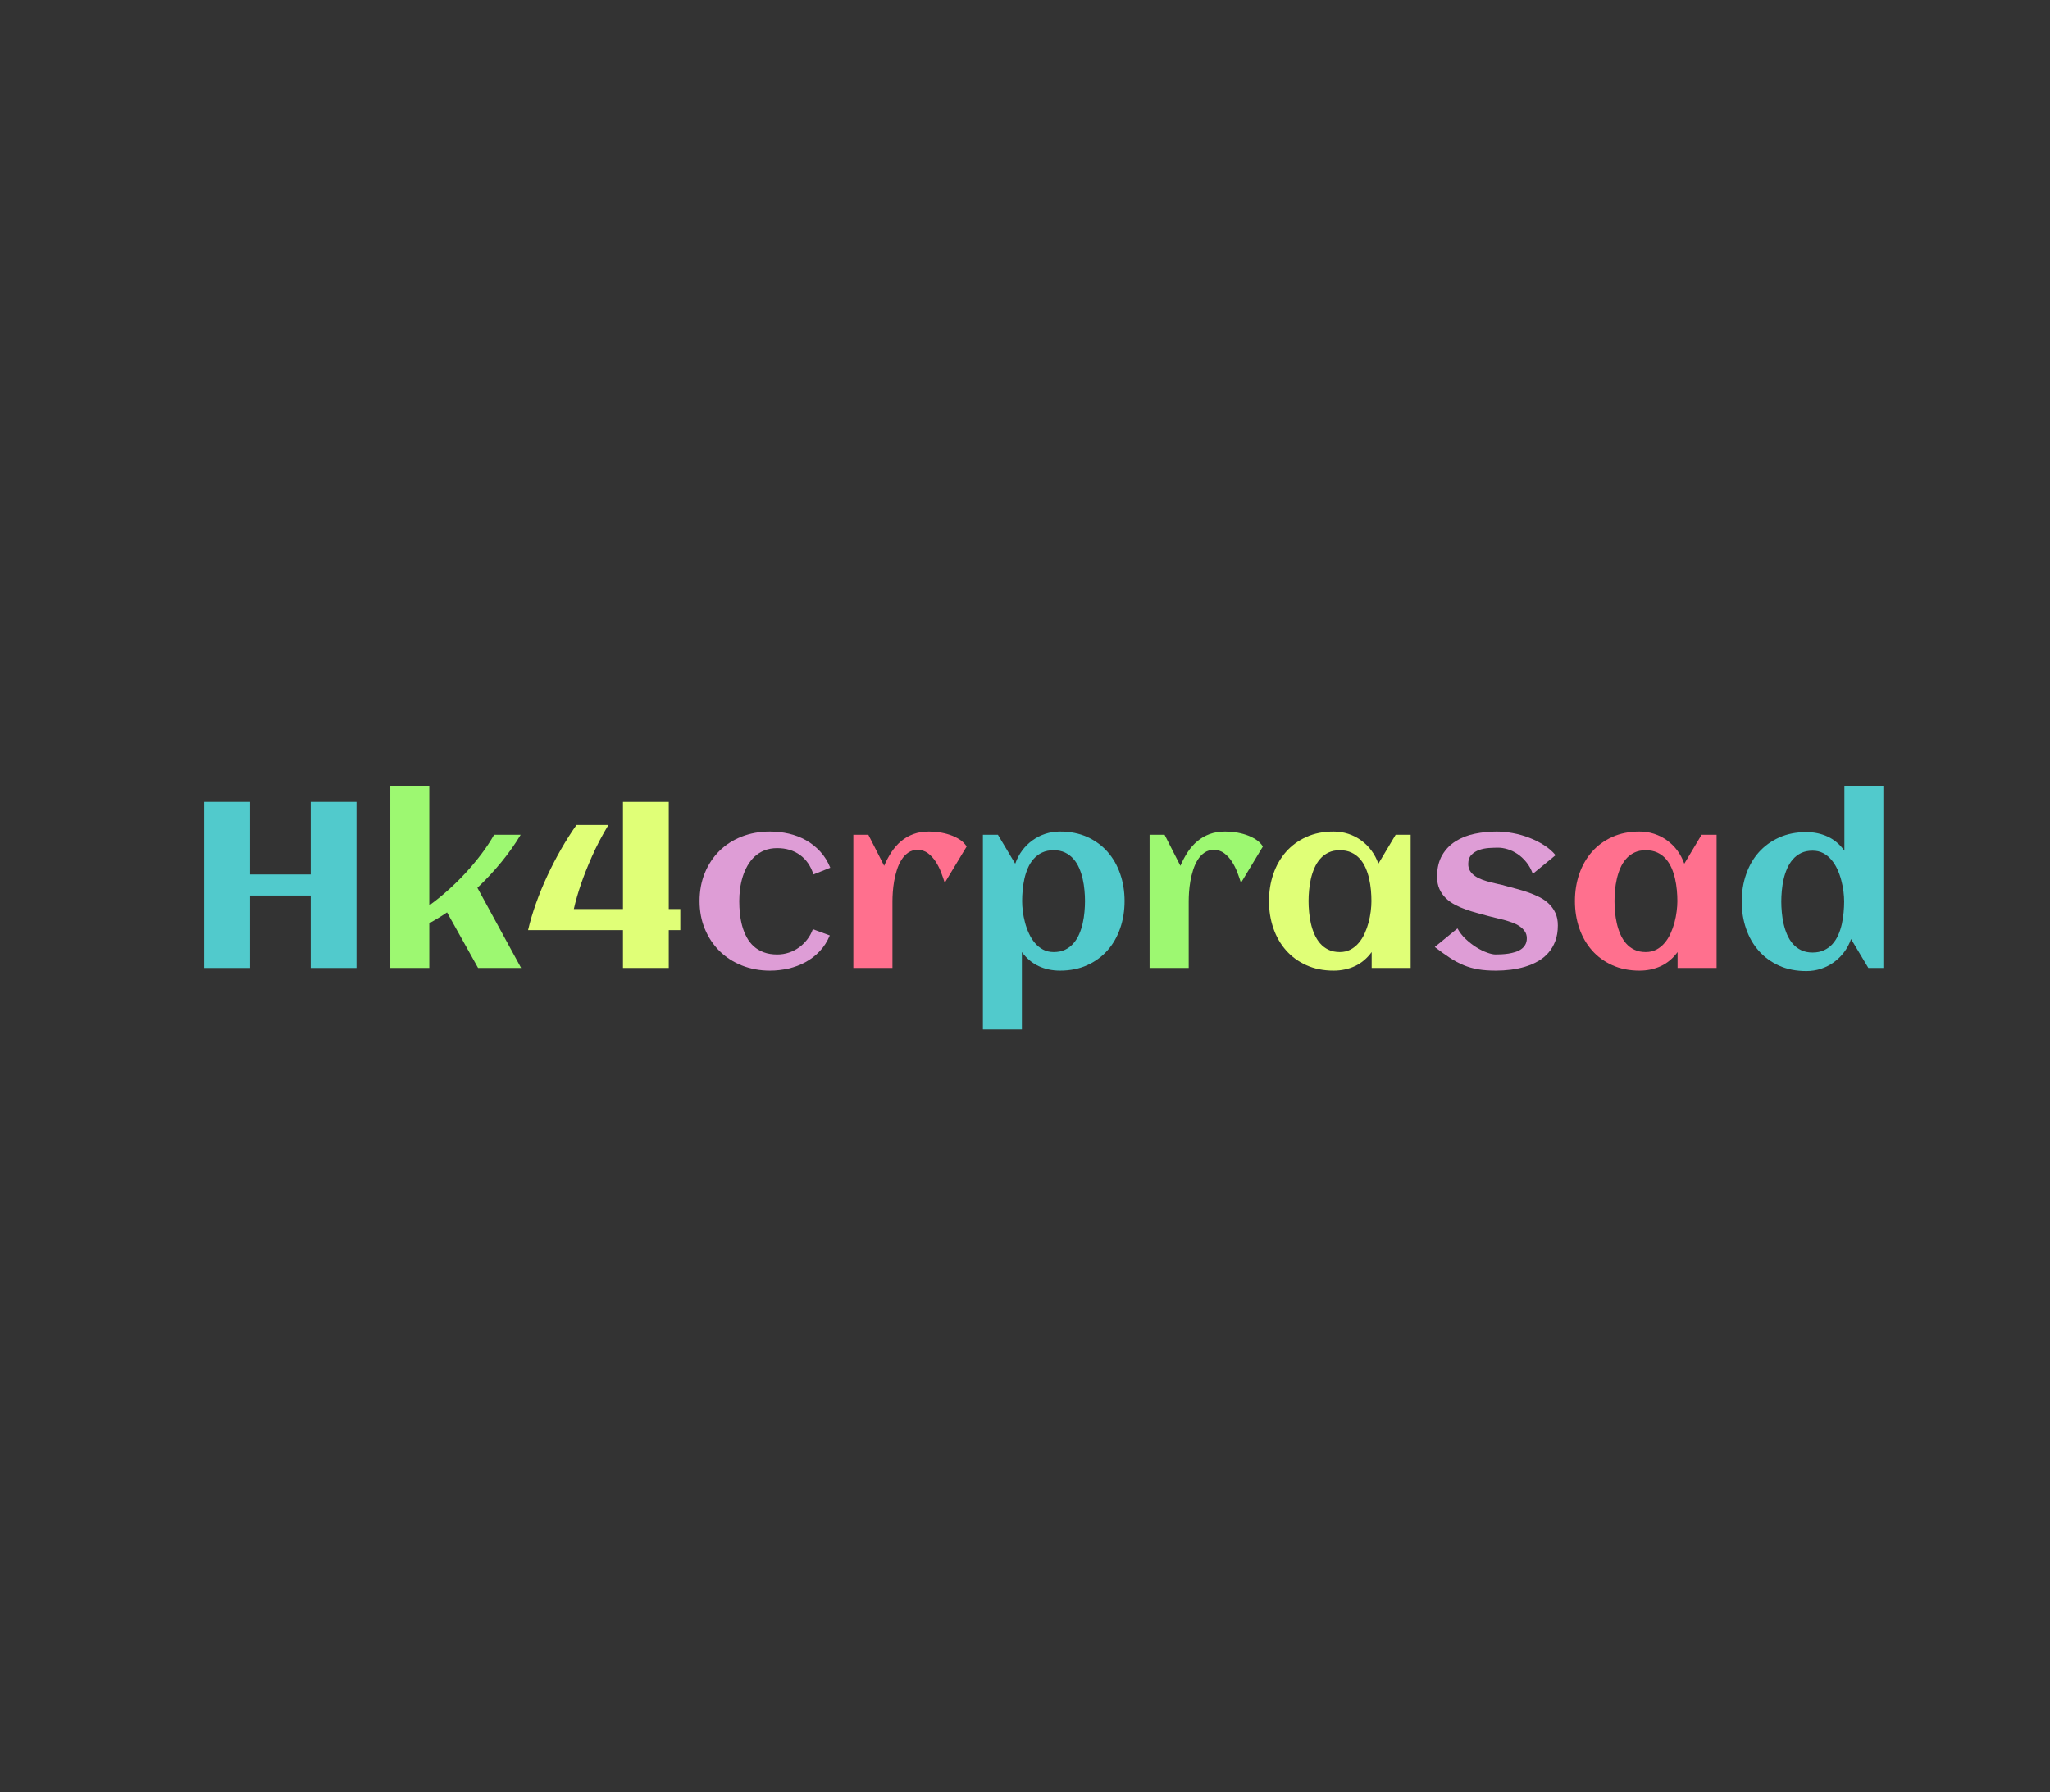 <?xml version="1.0" encoding="utf-8"?>
<svg xmlns="http://www.w3.org/2000/svg" style="margin: auto; background: rgb(255, 251, 243); display: block; shape-rendering: auto;" width="286" height="250" preserveAspectRatio="xMidYMid">
<rect width="100%" height="100%" fill="#333333" stroke="none"/>
<style type="text/css">
  text {
    text-anchor: middle; font-size: 33px; opacity: 0;
  }
</style>
<g style="transform-origin: 143px 125px; transform: scale(0.412);">
<g transform="translate(143,125)">
  <g transform="translate(0,0)"><g class="path" style="opacity: 1; transform-origin: -252.145px -3.792px; animation: 1s linear -0.6s infinite normal forwards running fade-2bf65c81-88d0-447f-b577-0457dc66084e;"><path d="M21.88-24.53L21.88 0L6.37 0L6.37-56.25L21.88-56.25L21.88-31.68L42.42-31.68L42.42-56.25L57.93-56.25L57.93 0L42.42 0L42.42-24.53L21.88-24.53" fill="#51cacc" stroke="none" stroke-width="none" transform="translate(-284.295,24.333)" style="fill: rgb(81, 202, 204);"></path></g><g class="path" style="opacity: 1; transform-origin: -192.77px -6.527px; animation: 1s linear -0.54s infinite normal forwards running fade-2bf65c81-88d0-447f-b577-0457dc66084e;"><path d="M82.58-15.16L82.58 0L69.38 0L69.38-61.72L82.58-61.72L82.58-21.21L82.58-21.21Q85.82-23.55 88.96-26.37L88.96-26.37L88.96-26.37Q92.11-29.18 94.96-32.29L94.96-32.29L94.96-32.29Q97.81-35.39 100.25-38.63L100.25-38.63L100.25-38.63Q102.70-41.88 104.53-45.12L104.53-45.12L113.52-45.12L113.52-45.12Q110.78-40.51 107.03-35.92L107.03-35.92L107.03-35.92Q103.28-31.33 98.87-27.15L98.87-27.15L113.67 0L99.10 0L88.59-18.83L88.59-18.83Q85.66-16.84 82.58-15.16L82.58-15.16" fill="#51cacc" stroke="none" stroke-width="none" transform="translate(-284.295,24.333)" style="fill: rgb(157, 248, 113);"></path></g><g class="path" style="opacity: 1; transform-origin: -142.495px -3.792px; animation: 1s linear -0.48s infinite normal forwards running fade-2bf65c81-88d0-447f-b577-0457dc66084e;"><path d="M167.58-19.96L167.58-12.81L163.67-12.81L163.67 0L148.16 0L148.16-12.81L116.02-12.81L116.02-12.81Q117.07-17.30 118.75-21.99L118.75-21.99L118.75-21.99Q120.43-26.68 122.56-31.25L122.56-31.25L122.56-31.25Q124.69-35.82 127.19-40.20L127.19-40.20L127.19-40.20Q129.69-44.57 132.42-48.44L132.42-48.44L143.24-48.44L143.24-48.44Q139.88-42.85 137.64-37.73L137.64-37.73L137.64-37.73Q135.39-32.62 134.02-28.63L134.02-28.63L134.02-28.63Q132.42-23.98 131.52-19.96L131.52-19.96L148.16-19.96L148.16-56.25L163.67-56.25L163.67-19.96L167.58-19.96" fill="#51cacc" stroke="none" stroke-width="none" transform="translate(-284.295,24.333)" style="fill: rgb(224, 255, 119);"></path></g><g class="path" style="opacity: 1; transform-origin: -88.065px 1.678px; animation: 1s linear -0.42s infinite normal forwards running fade-2bf65c81-88d0-447f-b577-0457dc66084e;"><path d="M218.36-33.95L218.36-33.95L212.66-31.68L212.66-31.68Q211.29-35.98 208.09-38.28L208.09-38.28L208.09-38.28Q204.88-40.59 200.39-40.59L200.39-40.59L200.39-40.59Q197.97-40.59 196.07-39.82L196.07-39.82L196.07-39.82Q194.18-39.06 192.75-37.73L192.75-37.73L192.75-37.73Q191.33-36.41 190.33-34.65L190.33-34.65L190.33-34.65Q189.34-32.89 188.71-30.90L188.71-30.90L188.71-30.90Q188.09-28.91 187.81-26.78L187.81-26.78L187.81-26.78Q187.54-24.65 187.54-22.66L187.54-22.66L187.54-22.66Q187.54-20.51 187.77-18.32L187.77-18.32L187.77-18.32Q188.01-16.13 188.57-14.12L188.57-14.12L188.57-14.12Q189.14-12.11 190.08-10.37L190.08-10.37L190.08-10.37Q191.02-8.63 192.44-7.34L192.44-7.34L192.44-7.34Q193.87-6.05 195.84-5.31L195.84-5.31L195.84-5.31Q197.81-4.57 200.39-4.57L200.39-4.57L200.39-4.57Q202.46-4.57 204.34-5.20L204.34-5.20L204.34-5.20Q206.21-5.82 207.77-6.95L207.77-6.95L207.77-6.95Q209.34-8.09 210.55-9.65L210.55-9.65L210.55-9.65Q211.76-11.21 212.46-13.13L212.46-13.13L218.20-11.02L218.20-11.02Q216.91-7.93 214.79-5.68L214.79-5.68L214.79-5.68Q212.66-3.44 209.96-1.97L209.96-1.97L209.96-1.97Q207.27-0.51 204.18 0.20L204.18 0.20L204.18 0.20Q201.09 0.90 197.93 0.90L197.93 0.90L197.93 0.90Q192.81 0.90 188.44-0.84L188.44-0.84L188.44-0.84Q184.06-2.58 180.88-5.72L180.88-5.72L180.88-5.72Q177.70-8.87 175.90-13.18L175.90-13.18L175.90-13.18Q174.10-17.50 174.10-22.66L174.10-22.66L174.10-22.66Q174.10-27.85 175.88-32.19L175.88-32.19L175.88-32.19Q177.66-36.52 180.82-39.65L180.82-39.65L180.82-39.65Q183.98-42.77 188.36-44.49L188.36-44.49L188.36-44.49Q192.73-46.21 197.93-46.21L197.93-46.21L197.93-46.21Q201.21-46.21 204.34-45.49L204.34-45.49L204.34-45.49Q207.46-44.77 210.14-43.26L210.14-43.26L210.14-43.26Q212.81-41.76 214.94-39.45L214.94-39.45L214.94-39.45Q217.07-37.15 218.36-33.95" fill="#51cacc" stroke="none" stroke-width="none" transform="translate(-284.295,24.333)" style="fill: rgb(222, 157, 214);"></path></g><g class="path" style="opacity: 1; transform-origin: -38.945px 1.228px; animation: 1s linear -0.36s infinite normal forwards running fade-2bf65c81-88d0-447f-b577-0457dc66084e;"><path d="M264.53-41.13L264.53-41.13L257.11-28.83L257.11-28.83Q256.64-30.39 255.90-32.34L255.90-32.34L255.90-32.34Q255.16-34.30 254.06-36.00L254.06-36.00L254.06-36.00Q252.97-37.70 251.45-38.85L251.45-38.85L251.45-38.85Q249.92-40 247.93-40L247.93-40L247.93-40Q246.09-40 244.75-39.06L244.75-39.06L244.75-39.06Q243.40-38.13 242.46-36.62L242.46-36.62L242.46-36.62Q241.52-35.12 240.92-33.22L240.92-33.22L240.92-33.22Q240.31-31.33 239.98-29.39L239.98-29.39L239.98-29.39Q239.65-27.46 239.53-25.68L239.53-25.68L239.53-25.68Q239.41-23.91 239.41-22.62L239.41-22.62L239.41 0L226.17 0L226.17-45.12L231.25-45.12L236.60-34.61L236.60-34.61Q237.70-37.15 239.10-39.28L239.10-39.28L239.10-39.28Q240.51-41.41 242.34-42.95L242.34-42.95L242.34-42.95Q244.18-44.49 246.50-45.35L246.50-45.35L246.50-45.35Q248.83-46.21 251.76-46.21L251.76-46.21L251.76-46.21Q253.28-46.21 255.16-45.96L255.16-45.96L255.16-45.96Q257.03-45.70 258.83-45.10L258.83-45.10L258.83-45.10Q260.63-44.49 262.15-43.52L262.15-43.52L262.15-43.52Q263.67-42.54 264.53-41.13" fill="#51cacc" stroke="none" stroke-width="none" transform="translate(-284.295,24.333)" style="fill: rgb(255, 112, 142);"></path></g><g class="path" style="opacity: 1; transform-origin: 9.73px 11.639px; animation: 1s linear -0.3s infinite normal forwards running fade-2bf65c81-88d0-447f-b577-0457dc66084e;"><path d="M318.01-22.66L318.01-22.66L318.01-22.66Q318.01-17.73 316.52-13.44L316.52-13.44L316.52-13.44Q315.04-9.14 312.23-5.96L312.23-5.96L312.23-5.96Q309.41-2.77 305.35-0.94L305.35-0.94L305.35-0.94Q301.29 0.90 296.13 0.90L296.13 0.90L296.13 0.90Q292.19 0.90 288.89-0.64L288.89-0.64L288.89-0.64Q285.59-2.19 283.24-5.39L283.24-5.39L283.24 20.82L270.04 20.82L270.04-45.12L275.12-45.12L280.98-35.31L280.98-35.31Q281.84-37.77 283.34-39.79L283.34-39.79L283.34-39.79Q284.84-41.80 286.82-43.22L286.82-43.22L286.82-43.22Q288.79-44.65 291.15-45.43L291.15-45.43L291.15-45.43Q293.52-46.21 296.13-46.21L296.13-46.21L296.13-46.21Q301.29-46.21 305.35-44.38L305.35-44.38L305.35-44.38Q309.41-42.54 312.23-39.36L312.23-39.36L312.23-39.36Q315.04-36.17 316.52-31.88L316.52-31.88L316.52-31.88Q318.01-27.58 318.01-22.66zM304.61-22.66L304.61-22.66L304.61-22.66Q304.61-24.38 304.43-26.31L304.43-26.31L304.43-26.31Q304.26-28.24 303.83-30.16L303.83-30.16L303.83-30.16Q303.40-32.07 302.64-33.83L302.64-33.83L302.64-33.83Q301.88-35.59 300.70-36.93L300.70-36.93L300.70-36.93Q299.53-38.28 297.87-39.08L297.87-39.08L297.87-39.08Q296.21-39.88 294.02-39.88L294.02-39.88L294.02-39.88Q291.76-39.88 290.10-39.10L290.10-39.10L290.10-39.10Q288.44-38.32 287.25-36.97L287.25-36.97L287.25-36.97Q286.05-35.63 285.29-33.89L285.29-33.89L285.29-33.89Q284.53-32.15 284.10-30.23L284.10-30.23L284.10-30.23Q283.67-28.32 283.50-26.37L283.50-26.37L283.50-26.37Q283.32-24.41 283.32-22.66L283.32-22.66L283.32-22.66Q283.32-21.09 283.55-19.20L283.55-19.20L283.55-19.20Q283.79-17.30 284.30-15.39L284.30-15.39L284.30-15.39Q284.80-13.48 285.63-11.68L285.63-11.68L285.63-11.68Q286.45-9.88 287.64-8.48L287.64-8.48L287.64-8.48Q288.83-7.07 290.41-6.23L290.41-6.23L290.41-6.23Q291.99-5.39 294.02-5.39L294.02-5.39L294.02-5.39Q296.25-5.39 297.89-6.19L297.89-6.19L297.89-6.19Q299.53-6.99 300.70-8.34L300.70-8.34L300.70-8.34Q301.88-9.69 302.64-11.45L302.64-11.45L302.64-11.45Q303.40-13.20 303.83-15.12L303.83-15.12L303.83-15.12Q304.26-17.03 304.43-18.98L304.43-18.98L304.43-18.98Q304.61-20.94 304.61-22.66" fill="#51cacc" stroke="none" stroke-width="none" transform="translate(-284.295,24.333)" style="fill: rgb(81, 202, 204);"></path></g><g class="path" style="opacity: 1; transform-origin: 61.365px 1.228px; animation: 1s linear -0.24s infinite normal forwards running fade-2bf65c81-88d0-447f-b577-0457dc66084e;"><path d="M364.84-41.13L364.84-41.13L357.42-28.83L357.42-28.83Q356.95-30.39 356.21-32.34L356.21-32.34L356.21-32.34Q355.47-34.30 354.38-36.00L354.38-36.00L354.38-36.00Q353.28-37.70 351.76-38.85L351.76-38.85L351.76-38.85Q350.23-40 348.24-40L348.24-40L348.24-40Q346.41-40 345.06-39.06L345.06-39.06L345.06-39.06Q343.71-38.13 342.77-36.62L342.77-36.62L342.77-36.62Q341.84-35.12 341.23-33.22L341.23-33.22L341.23-33.22Q340.63-31.33 340.29-29.39L340.29-29.39L340.29-29.39Q339.96-27.46 339.84-25.68L339.84-25.68L339.84-25.68Q339.73-23.91 339.73-22.62L339.73-22.62L339.73 0L326.48 0L326.48-45.12L331.56-45.12L336.91-34.61L336.91-34.61Q338.01-37.15 339.41-39.28L339.41-39.28L339.41-39.28Q340.82-41.41 342.66-42.95L342.66-42.95L342.66-42.95Q344.49-44.49 346.82-45.35L346.82-45.35L346.82-45.35Q349.14-46.21 352.07-46.21L352.07-46.21L352.07-46.21Q353.59-46.21 355.47-45.96L355.47-45.96L355.47-45.96Q357.34-45.70 359.14-45.10L359.14-45.10L359.14-45.10Q360.94-44.49 362.46-43.52L362.46-43.52L362.46-43.52Q363.98-42.54 364.84-41.13" fill="#51cacc" stroke="none" stroke-width="none" transform="translate(-284.295,24.333)" style="fill: rgb(157, 248, 113);"></path></g><g class="path" style="opacity: 1; transform-origin: 106.6px 1.678px; animation: 1s linear -0.18s infinite normal forwards running fade-2bf65c81-88d0-447f-b577-0457dc66084e;"><path d="M414.88-45.12L414.88 0L401.68 0L401.68-5.39L401.68-5.39Q399.34-2.19 396.04-0.64L396.04-0.64L396.04-0.64Q392.73 0.90 388.79 0.90L388.79 0.90L388.79 0.90Q383.63 0.90 379.57-0.94L379.57-0.94L379.57-0.94Q375.51-2.77 372.70-5.96L372.70-5.96L372.70-5.96Q369.88-9.14 368.40-13.44L368.40-13.44L368.40-13.44Q366.91-17.73 366.91-22.66L366.91-22.66L366.91-22.66Q366.91-27.58 368.40-31.88L368.40-31.88L368.40-31.88Q369.88-36.17 372.70-39.36L372.70-39.36L372.70-39.36Q375.51-42.54 379.57-44.38L379.57-44.38L379.57-44.38Q383.63-46.21 388.79-46.21L388.79-46.21L388.79-46.21Q391.41-46.21 393.77-45.43L393.77-45.43L393.77-45.43Q396.13-44.65 398.11-43.22L398.11-43.22L398.11-43.22Q400.08-41.80 401.58-39.79L401.58-39.79L401.58-39.79Q403.09-37.77 403.95-35.31L403.95-35.31L409.80-45.12L414.88-45.12zM401.60-22.66L401.60-22.66L401.60-22.66Q401.60-24.41 401.43-26.37L401.43-26.37L401.43-26.37Q401.25-28.32 400.82-30.23L400.82-30.23L400.82-30.23Q400.39-32.15 399.63-33.89L399.63-33.89L399.63-33.89Q398.87-35.63 397.68-36.97L397.68-36.97L397.68-36.97Q396.48-38.32 394.80-39.10L394.80-39.10L394.80-39.10Q393.13-39.88 390.90-39.88L390.90-39.88L390.90-39.88Q388.67-39.88 387.03-39.08L387.03-39.08L387.03-39.08Q385.39-38.28 384.22-36.93L384.22-36.93L384.22-36.93Q383.05-35.59 382.29-33.83L382.29-33.83L382.29-33.83Q381.52-32.07 381.09-30.16L381.09-30.16L381.09-30.16Q380.66-28.24 380.49-26.31L380.49-26.31L380.49-26.31Q380.31-24.38 380.31-22.66L380.31-22.66L380.31-22.66Q380.31-20.94 380.49-18.98L380.49-18.98L380.49-18.98Q380.66-17.03 381.09-15.12L381.09-15.12L381.09-15.12Q381.52-13.20 382.29-11.45L382.29-11.45L382.29-11.45Q383.05-9.69 384.22-8.34L384.22-8.34L384.22-8.34Q385.39-6.99 387.03-6.19L387.03-6.19L387.03-6.19Q388.67-5.39 390.90-5.39L390.90-5.39L390.90-5.39Q392.93-5.39 394.51-6.23L394.51-6.23L394.51-6.23Q396.09-7.07 397.29-8.48L397.29-8.48L397.29-8.48Q398.48-9.88 399.30-11.68L399.30-11.68L399.30-11.68Q400.12-13.48 400.63-15.39L400.63-15.39L400.63-15.39Q401.13-17.30 401.37-19.20L401.37-19.20L401.37-19.20Q401.60-21.09 401.60-22.66" fill="#51cacc" stroke="none" stroke-width="none" transform="translate(-284.295,24.333)" style="fill: rgb(224, 255, 119);"></path></g><g class="path" style="opacity: 1; transform-origin: 159.595px 1.678px; animation: 1s linear -0.12s infinite normal forwards running fade-2bf65c81-88d0-447f-b577-0457dc66084e;"><path d="M464.73-14.41L464.73-14.41L464.73-14.41Q464.73-11.45 463.87-9.14L463.87-9.14L463.87-9.14Q463.01-6.84 461.52-5.14L461.52-5.14L461.52-5.14Q460.04-3.44 458.01-2.29L458.01-2.29L458.01-2.29Q455.98-1.13 453.65-0.43L453.65-0.43L453.65-0.43Q451.33 0.27 448.79 0.59L448.79 0.59L448.79 0.59Q446.25 0.90 443.75 0.90L443.75 0.90L443.75 0.90Q440.39 0.90 437.81 0.47L437.81 0.47L437.81 0.47Q435.23 0.04 432.89-0.92L432.89-0.92L432.89-0.92Q430.55-1.88 428.22-3.40L428.22-3.40L428.22-3.40Q425.90-4.92 423.05-7.11L423.05-7.11L430.74-13.40L430.74-13.40Q431.80-11.41 433.54-9.79L433.54-9.79L433.54-9.79Q435.27-8.16 437.15-6.99L437.15-6.99L437.15-6.99Q439.02-5.82 440.78-5.20L440.78-5.20L440.78-5.20Q442.54-4.57 443.63-4.57L443.63-4.57L443.63-4.57Q444.53-4.57 445.66-4.63L445.66-4.63L445.66-4.63Q446.80-4.69 447.97-4.86L447.97-4.86L447.97-4.86Q449.14-5.04 450.27-5.39L450.27-5.39L450.27-5.39Q451.41-5.74 452.29-6.35L452.29-6.35L452.29-6.35Q453.16-6.95 453.69-7.87L453.69-7.87L453.69-7.87Q454.22-8.79 454.22-10.08L454.22-10.08L454.22-10.08Q454.22-11.41 453.54-12.40L453.54-12.40L453.54-12.40Q452.85-13.40 451.76-14.14L451.76-14.14L451.76-14.14Q450.66-14.88 449.26-15.39L449.26-15.39L449.26-15.39Q447.85-15.90 446.43-16.29L446.43-16.29L446.43-16.29Q445-16.68 443.67-16.97L443.67-16.97L443.67-16.97Q442.34-17.27 441.37-17.54L441.37-17.54L441.37-17.54Q439.57-18.05 437.58-18.57L437.58-18.57L437.58-18.57Q435.59-19.10 433.63-19.79L433.63-19.79L433.63-19.79Q431.68-20.47 429.90-21.41L429.90-21.41L429.90-21.41Q428.13-22.34 426.78-23.65L426.78-23.65L426.78-23.65Q425.43-24.96 424.63-26.74L424.63-26.74L424.63-26.74Q423.83-28.52 423.83-30.90L423.83-30.90L423.83-30.90Q423.83-35.27 425.57-38.22L425.57-38.22L425.57-38.22Q427.30-41.17 430.16-42.95L430.16-42.95L430.16-42.95Q433.01-44.73 436.64-45.47L436.64-45.47L436.64-45.47Q440.27-46.21 444.02-46.21L444.02-46.21L444.02-46.21Q446.60-46.21 449.45-45.68L449.45-45.68L449.45-45.68Q452.30-45.16 455-44.12L455-44.12L455-44.12Q457.70-43.09 460.04-41.60L460.04-41.60L460.04-41.60Q462.38-40.12 463.95-38.20L463.95-38.20L456.25-31.88L456.25-31.88Q455.39-34.22 454.00-35.90L454.00-35.90L454.00-35.90Q452.62-37.58 451.00-38.65L451.00-38.65L451.00-38.65Q449.38-39.73 447.68-40.23L447.68-40.23L447.68-40.23Q445.98-40.74 444.53-40.74L444.53-40.74L444.53-40.74Q443.13-40.74 441.37-40.63L441.37-40.63L441.37-40.63Q439.61-40.51 438.07-39.96L438.07-39.96L438.07-39.96Q436.52-39.41 435.45-38.30L435.45-38.30L435.45-38.30Q434.38-37.19 434.38-35.23L434.38-35.23L434.38-35.23Q434.38-33.83 435.02-32.83L435.02-32.83L435.02-32.83Q435.66-31.84 436.72-31.11L436.72-31.11L436.72-31.11Q437.77-30.39 439.12-29.90L439.12-29.90L439.12-29.90Q440.47-29.41 441.88-29.04L441.88-29.04L441.88-29.04Q443.28-28.67 444.61-28.40L444.61-28.40L444.61-28.40Q445.94-28.13 446.99-27.81L446.99-27.81L446.99-27.81Q448.79-27.30 450.80-26.78L450.80-26.78L450.80-26.78Q452.81-26.25 454.77-25.57L454.77-25.57L454.77-25.57Q456.72-24.88 458.54-23.96L458.54-23.96L458.54-23.96Q460.35-23.05 461.72-21.72L461.72-21.72L461.72-21.72Q463.09-20.39 463.91-18.61L463.91-18.61L463.91-18.61Q464.73-16.84 464.73-14.41" fill="#51cacc" stroke="none" stroke-width="none" transform="translate(-284.295,24.333)" style="fill: rgb(222, 157, 214);"></path></g><g class="path" style="opacity: 1; transform-origin: 210.2px 1.678px; animation: 1s linear -0.06s infinite normal forwards running fade-2bf65c81-88d0-447f-b577-0457dc66084e;"><path d="M518.48-45.12L518.48 0L505.27 0L505.27-5.39L505.27-5.39Q502.93-2.19 499.63-0.64L499.63-0.64L499.63-0.64Q496.33 0.90 492.38 0.90L492.38 0.90L492.38 0.90Q487.23 0.90 483.16-0.94L483.16-0.94L483.16-0.94Q479.10-2.77 476.29-5.96L476.29-5.96L476.29-5.96Q473.48-9.14 471.99-13.44L471.99-13.44L471.99-13.44Q470.51-17.73 470.51-22.66L470.51-22.66L470.51-22.66Q470.51-27.58 471.99-31.88L471.99-31.88L471.99-31.88Q473.48-36.17 476.29-39.36L476.29-39.36L476.29-39.36Q479.10-42.54 483.16-44.38L483.16-44.38L483.16-44.38Q487.23-46.21 492.38-46.21L492.38-46.21L492.38-46.21Q495-46.21 497.36-45.43L497.36-45.43L497.36-45.43Q499.73-44.65 501.70-43.22L501.70-43.22L501.70-43.22Q503.67-41.80 505.18-39.79L505.18-39.79L505.18-39.79Q506.68-37.77 507.54-35.31L507.54-35.31L513.40-45.12L518.48-45.12zM505.20-22.66L505.20-22.66L505.20-22.66Q505.20-24.41 505.02-26.37L505.02-26.37L505.02-26.37Q504.84-28.32 504.41-30.23L504.41-30.23L504.41-30.23Q503.98-32.15 503.22-33.89L503.22-33.89L503.22-33.89Q502.46-35.63 501.27-36.97L501.27-36.97L501.27-36.97Q500.08-38.32 498.40-39.10L498.40-39.10L498.40-39.10Q496.72-39.88 494.49-39.88L494.49-39.88L494.49-39.88Q492.27-39.88 490.63-39.08L490.63-39.08L490.63-39.08Q488.98-38.28 487.81-36.93L487.81-36.93L487.81-36.93Q486.64-35.59 485.88-33.83L485.88-33.83L485.88-33.83Q485.12-32.07 484.69-30.16L484.69-30.16L484.69-30.16Q484.26-28.24 484.08-26.31L484.08-26.31L484.08-26.31Q483.91-24.38 483.91-22.66L483.91-22.66L483.91-22.66Q483.91-20.94 484.08-18.98L484.08-18.98L484.08-18.98Q484.26-17.03 484.69-15.12L484.69-15.12L484.69-15.12Q485.12-13.20 485.88-11.45L485.88-11.45L485.88-11.45Q486.64-9.69 487.81-8.34L487.81-8.34L487.81-8.34Q488.98-6.99 490.63-6.19L490.63-6.19L490.63-6.19Q492.27-5.39 494.49-5.39L494.49-5.39L494.49-5.39Q496.52-5.39 498.11-6.23L498.11-6.23L498.11-6.23Q499.69-7.07 500.88-8.48L500.88-8.48L500.88-8.48Q502.07-9.88 502.89-11.68L502.89-11.68L502.89-11.68Q503.71-13.48 504.22-15.39L504.22-15.39L504.22-15.39Q504.73-17.30 504.96-19.20L504.96-19.20L504.96-19.20Q505.20-21.09 505.20-22.66" fill="#51cacc" stroke="none" stroke-width="none" transform="translate(-284.295,24.333)" style="fill: rgb(255, 112, 142);"></path></g><g class="path" style="opacity: 1; transform-origin: 266.68px -6.002px; animation: 1s linear 0s infinite normal forwards running fade-2bf65c81-88d0-447f-b577-0457dc66084e;"><path d="M574.96-61.72L574.96 0L569.88 0L564.02-9.80L564.02-9.80Q563.16-7.34 561.66-5.35L561.66-5.35L561.66-5.35Q560.16-3.36 558.18-1.93L558.18-1.93L558.18-1.93Q556.21-0.51 553.85 0.27L553.85 0.27L553.85 0.27Q551.48 1.05 548.87 1.05L548.87 1.05L548.87 1.05Q543.71 1.05 539.65-0.78L539.65-0.78L539.65-0.78Q535.59-2.62 532.77-5.80L532.77-5.80L532.77-5.80Q529.96-8.98 528.48-13.28L528.48-13.28L528.48-13.28Q526.99-17.58 526.99-22.50L526.99-22.50L526.99-22.50Q526.99-27.42 528.48-31.72L528.48-31.72L528.48-31.72Q529.96-36.02 532.77-39.18L532.77-39.18L532.77-39.18Q535.59-42.34 539.65-44.18L539.65-44.18L539.65-44.18Q543.71-46.02 548.87-46.02L548.87-46.02L548.87-46.02Q552.81-46.02 556.11-44.49L556.11-44.49L556.11-44.49Q559.41-42.97 561.76-39.73L561.76-39.73L561.76-61.72L574.96-61.72zM561.68-22.50L561.68-22.50L561.68-22.50Q561.68-24.06 561.45-25.94L561.45-25.94L561.45-25.94Q561.21-27.81 560.70-29.73L560.70-29.73L560.70-29.73Q560.20-31.64 559.38-33.44L559.38-33.44L559.38-33.44Q558.55-35.23 557.36-36.64L557.36-36.64L557.36-36.64Q556.17-38.05 554.59-38.89L554.59-38.89L554.59-38.89Q553.01-39.73 550.98-39.73L550.98-39.73L550.98-39.73Q548.75-39.73 547.11-38.93L547.11-38.93L547.11-38.93Q545.47-38.13 544.30-36.78L544.30-36.78L544.30-36.78Q543.13-35.43 542.36-33.67L542.36-33.67L542.36-33.67Q541.60-31.91 541.17-30L541.17-30L541.17-30Q540.74-28.09 540.57-26.15L540.57-26.15L540.57-26.15Q540.39-24.22 540.39-22.50L540.39-22.50L540.39-22.50Q540.39-20.78 540.57-18.85L540.57-18.85L540.57-18.85Q540.74-16.91 541.17-15L541.17-15L541.17-15Q541.60-13.09 542.36-11.31L542.36-11.31L542.36-11.31Q543.13-9.53 544.30-8.18L544.30-8.18L544.30-8.18Q545.47-6.84 547.11-6.04L547.11-6.04L547.11-6.04Q548.75-5.23 550.98-5.23L550.98-5.23L550.98-5.23Q553.20-5.23 554.88-6.02L554.88-6.02L554.88-6.02Q556.56-6.80 557.75-8.14L557.75-8.14L557.75-8.14Q558.95-9.49 559.71-11.23L559.71-11.23L559.71-11.23Q560.47-12.97 560.90-14.90L560.90-14.90L560.90-14.90Q561.33-16.84 561.50-18.79L561.50-18.79L561.50-18.79Q561.68-20.74 561.68-22.50" fill="#51cacc" stroke="none" stroke-width="none" transform="translate(-284.295,24.333)" style="fill: rgb(81, 202, 204);"></path></g></g>
</g>
</g>
<style id="fade-2bf65c81-88d0-447f-b577-0457dc66084e" data-anikit="">@keyframes fade-2bf65c81-88d0-447f-b577-0457dc66084e
{
  0% {
    animation-timing-function: cubic-bezier(0.206,0.573,0.372,0.918);
    opacity: 1;
  }
  100% {
    opacity: 0;
  }
}</style></svg>